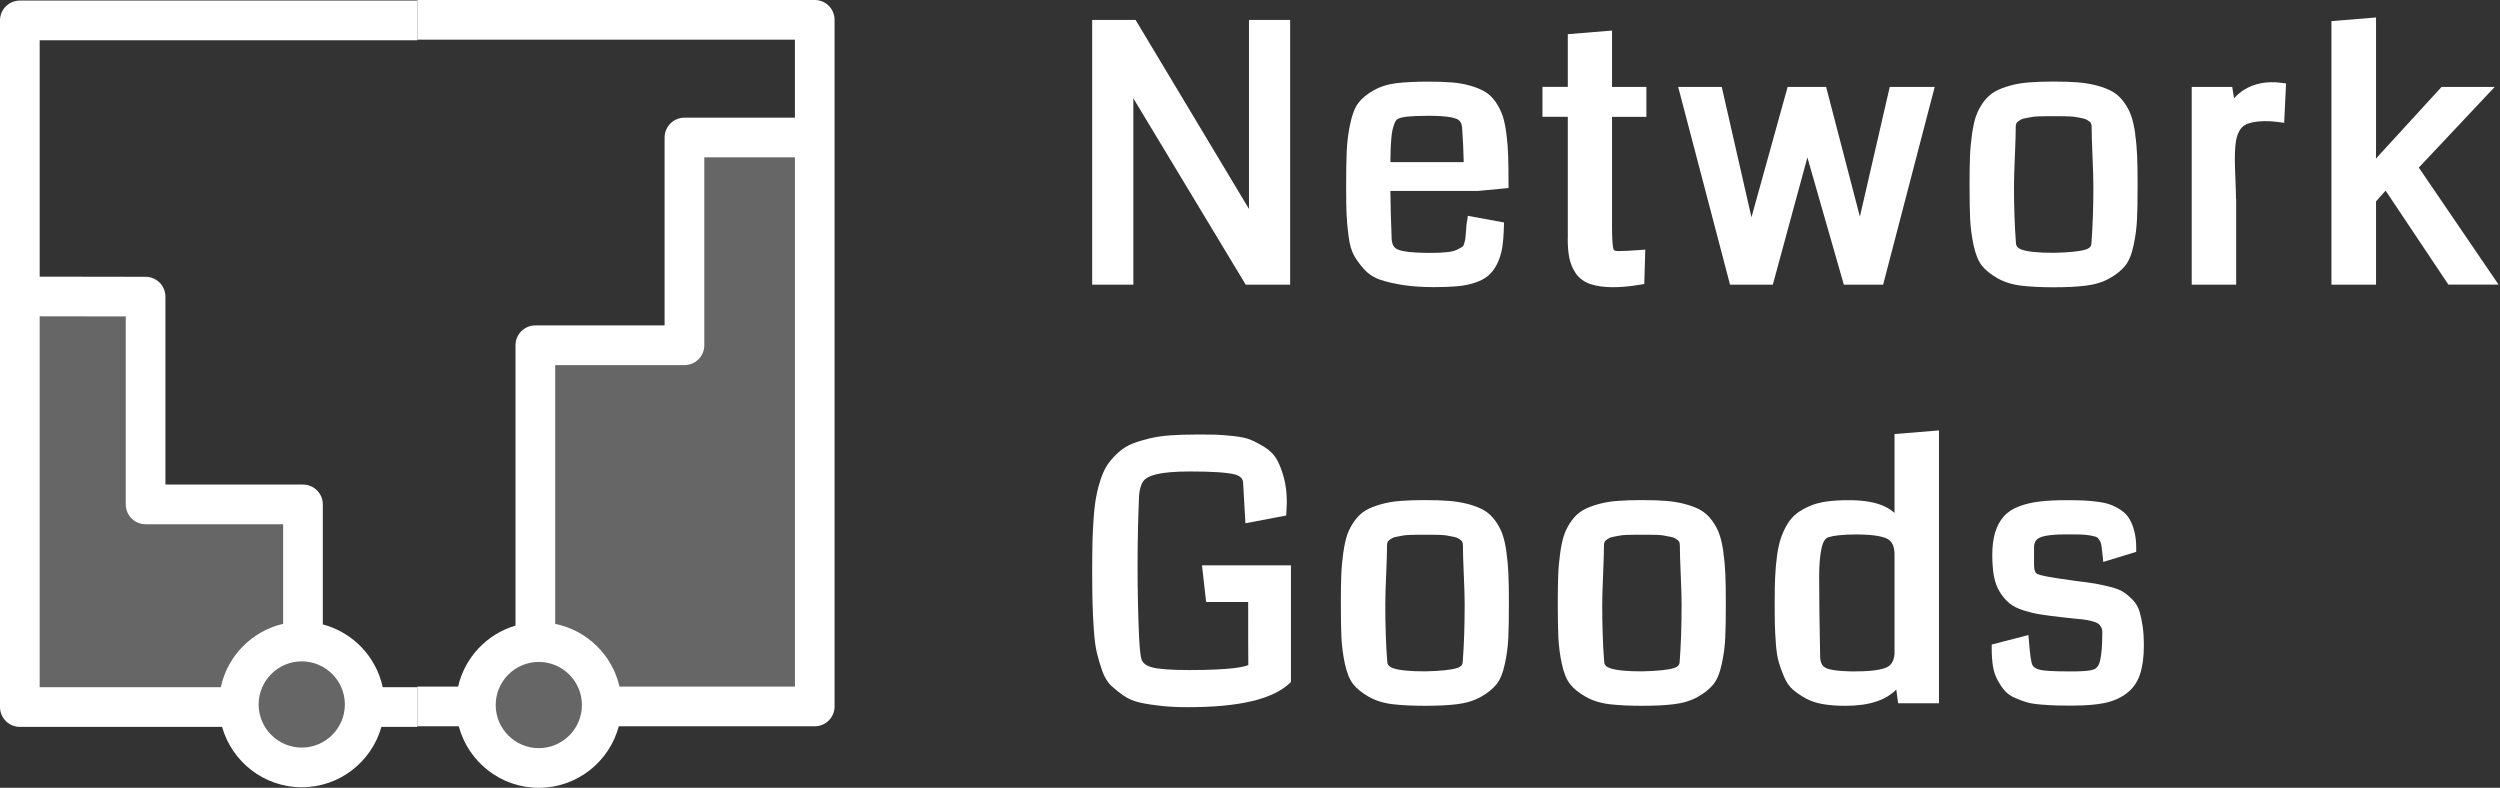 <svg width="476" height="150" viewBox="0 0 476 150" fill="none" xmlns="http://www.w3.org/2000/svg">
<rect x="0" y="0" width="476" height="150" fill="#333333" stroke="none"/>
<path d="M59.09 122.101C58.535 122.101 57.989 122.142 57.456 122.213V96.612H29.106V58.218H3.516L2.653 135.21H46.933C47.401 141.516 52.663 146.489 59.088 146.489C65.513 146.489 71.282 141.028 71.282 134.295C71.282 127.561 65.821 122.101 59.088 122.101H59.09Z" fill="white" fill-opacity="0.25"/>
<path d="M79.452 7.662V0.108H3.777C1.69 0.108 0 1.798 0 3.885V134.618C0 136.705 1.69 138.395 3.777 138.395H42.284C44.148 145.021 50.241 149.894 57.454 149.894C64.666 149.894 70.761 145.021 72.624 138.395H79.452V130.842H72.868C71.629 125.027 67.174 120.392 61.464 118.889V96.038C61.464 93.951 59.774 92.261 57.687 92.261H31.497V56.48C31.497 54.398 29.809 52.708 27.727 52.703L7.554 52.671V7.662H79.452ZM65.661 134.131C65.661 138.656 61.98 142.338 57.454 142.338C52.928 142.338 49.246 138.656 49.246 134.131C49.246 129.605 52.928 125.923 57.454 125.923C61.98 125.923 65.661 129.605 65.661 134.131ZM23.943 60.251V96.038C23.943 98.125 25.633 99.815 27.72 99.815H53.91V118.777C47.977 120.148 43.315 124.872 42.042 130.842H7.554V60.223L23.943 60.249V60.251Z" fill="white"/>
<path d="M154.806 25.845H130.065V66.743H102.588V119.943H102.578C94.711 119.943 88.333 126.32 88.333 134.187C88.333 142.054 94.711 148.431 102.578 148.431C110.008 148.431 116.105 142.742 116.761 135.482H154.806V25.845Z" fill="white" fill-opacity="0.25"/>
<path d="M155.13 0H79.453V7.554H151.351V22.404H130.317C128.23 22.404 126.54 24.094 126.54 26.181V61.962H101.928C99.841 61.962 98.151 63.652 98.151 65.739V119.116C92.715 120.713 88.493 125.165 87.222 130.731H79.45V138.285H87.352C89.143 145.021 95.292 150 102.584 150C109.877 150 116.026 145.021 117.817 138.285H155.126C157.213 138.285 158.903 136.595 158.903 134.508V3.777C158.903 1.69 157.213 0 155.126 0H155.13ZM110.796 134.239C110.796 138.764 107.114 142.446 102.589 142.446C98.063 142.446 94.381 138.764 94.381 134.239C94.381 129.713 98.063 126.031 102.589 126.031C107.114 126.031 110.796 129.713 110.796 134.239ZM117.953 130.731C116.582 124.723 111.772 120.009 105.709 118.788V69.516H130.322C132.409 69.516 134.098 67.826 134.098 65.739V29.958H151.356V130.731H117.953Z" fill="white"/>
<path d="M245.645 3.798H237.805V39.782L216.22 3.798H207.951V54.198H215.791V18.725L237.183 54.198H245.645V3.798Z" fill="white"/>
<path d="M279.302 42.175C279.232 42.632 279.177 43.213 279.136 43.932C279.094 44.583 279.053 45.067 279.011 45.385C278.97 45.662 278.887 46.022 278.762 46.437C278.707 46.616 278.61 46.865 278.444 46.976C278.195 47.156 277.808 47.364 277.324 47.585C276.882 47.792 276.259 47.931 275.485 48.014C274.642 48.111 273.605 48.152 272.429 48.152C268.53 48.152 266.884 47.82 266.193 47.529C265.681 47.322 265.073 46.907 264.976 45.579C264.838 42.272 264.755 39.173 264.727 36.351H281.417C282.053 36.309 283.671 36.157 286.285 35.894L287.225 35.798V34.857C287.225 32.795 287.197 31.066 287.156 29.683C287.114 28.285 287.004 26.874 286.824 25.518C286.644 24.093 286.409 22.986 286.119 22.101C285.814 21.202 285.386 20.33 284.833 19.5C284.238 18.615 283.533 17.937 282.745 17.466C282.012 17.038 281.099 16.65 280.007 16.332C278.928 16.014 277.725 15.792 276.453 15.696C275.222 15.599 273.743 15.543 272.056 15.543C269.622 15.543 267.59 15.64 265.999 15.82C264.312 16.014 262.819 16.484 261.561 17.19C260.302 17.909 259.321 18.698 258.657 19.569C257.965 20.455 257.454 21.797 257.067 23.637C256.707 25.352 256.486 27.096 256.417 28.811C256.334 30.485 256.306 32.851 256.306 35.825C256.306 37.956 256.334 39.644 256.389 40.847C256.444 42.065 256.569 43.448 256.762 44.942C256.97 46.561 257.316 47.765 257.813 48.65C258.27 49.466 258.892 50.324 259.68 51.21C260.537 52.178 261.63 52.884 262.943 53.312C264.119 53.7 265.557 54.018 267.202 54.281C268.848 54.53 270.798 54.668 272.996 54.668C274.697 54.668 276.163 54.613 277.324 54.516C278.541 54.419 279.675 54.198 280.698 53.866C281.777 53.52 282.648 53.077 283.312 52.524C283.975 51.971 284.556 51.223 285.026 50.297C285.483 49.397 285.814 48.373 286.008 47.225C286.188 46.132 286.298 44.79 286.34 43.241L286.367 42.355L279.481 41.096L279.329 42.162L279.302 42.175ZM264.741 30.886C264.741 30.679 264.741 30.444 264.741 30.181C264.741 29.337 264.769 28.7 264.783 28.285C264.81 27.87 264.838 27.275 264.893 26.528C264.948 25.823 265.018 25.269 265.101 24.882C265.184 24.481 265.308 24.052 265.474 23.595C265.598 23.249 265.737 22.987 265.889 22.834C266.041 22.682 266.207 22.585 266.511 22.488C266.898 22.323 268.129 22.046 271.973 22.046C275.25 22.046 276.688 22.364 277.324 22.627C277.781 22.82 278.32 23.194 278.389 24.398C278.541 26.362 278.638 28.534 278.693 30.872H264.727L264.741 30.886Z" fill="white"/>
<path d="M298.495 45.44C298.495 46.935 298.605 48.194 298.813 49.176C299.034 50.227 299.449 51.196 300.043 52.067C300.693 53.008 301.647 53.7 302.892 54.115C304.026 54.488 305.45 54.682 307.123 54.682C308.644 54.682 310.359 54.53 312.226 54.212L313.069 54.073L313.263 47.529L312.115 47.612C310.414 47.737 309.073 47.806 308.105 47.806C307.331 47.806 307.261 47.571 307.22 47.488C307.109 47.156 306.93 46.174 306.93 43.268V22.253H313.47V16.553H306.93V5.817L298.509 6.509V16.54H293.683V22.239H298.509V45.44H298.495Z" fill="white"/>
<path d="M354.123 41.248L347.693 16.553H340.365L333.478 41.373L327.823 16.553H319.526L329.399 54.198H337.544L344.126 29.973L351.067 54.198H358.548L368.366 16.553H359.806L354.123 41.248Z" fill="white"/>
<path d="M406.557 25.532C406.35 24.107 406.101 22.973 405.783 22.06C405.465 21.133 404.981 20.247 404.372 19.417C403.736 18.559 403.004 17.881 402.188 17.425C401.427 16.996 400.459 16.622 399.312 16.304C398.178 16 396.947 15.792 395.62 15.682C394.334 15.585 392.785 15.53 391.015 15.53C389.245 15.53 387.696 15.585 386.41 15.682C385.083 15.779 383.838 15.986 382.718 16.304C381.571 16.622 380.603 16.996 379.842 17.425C379.026 17.881 378.294 18.559 377.657 19.417C377.049 20.247 376.579 21.133 376.247 22.06C375.929 22.959 375.68 24.093 375.473 25.532C375.279 26.916 375.141 28.341 375.086 29.779C375.03 31.191 375.003 32.975 375.003 35.078C375.003 37.887 375.044 40.128 375.113 41.705C375.196 43.338 375.417 44.998 375.763 46.658C376.15 48.443 376.676 49.743 377.395 50.629C378.072 51.472 379.068 52.261 380.326 52.98C381.598 53.7 383.119 54.184 384.848 54.392C386.48 54.585 388.54 54.696 390.973 54.696C393.407 54.696 395.495 54.599 397.127 54.392C398.855 54.184 400.376 53.714 401.635 53.008C402.907 52.303 403.889 51.5 404.594 50.656C405.327 49.757 405.866 48.456 406.239 46.672C406.599 45.012 406.82 43.351 406.889 41.719C406.972 40.128 407 37.901 407 35.092C407 32.989 406.972 31.204 406.917 29.793C406.861 28.354 406.737 26.929 406.53 25.546L406.557 25.532ZM389.535 22.129H392.481C392.813 22.129 393.269 22.129 393.863 22.156C394.555 22.184 394.942 22.226 395.136 22.267C395.481 22.336 395.896 22.405 396.38 22.502C396.864 22.585 397.099 22.696 397.196 22.738C397.431 22.862 397.652 23.014 397.887 23.194C398.012 23.277 398.081 23.388 398.136 23.512C398.205 23.692 398.247 23.9 398.247 24.135C398.247 25.352 398.302 27.248 398.413 29.738C398.523 32.214 398.579 34.124 398.579 35.452C398.579 39.464 398.454 43.061 398.219 46.188C398.219 46.686 398.095 47.197 397.141 47.502C396.048 47.861 394.002 48.069 391.043 48.138C388.194 48.138 386.161 47.944 385.014 47.557C383.977 47.211 383.825 46.699 383.825 46.105C383.59 43.061 383.465 39.464 383.465 35.452C383.465 34.137 383.52 32.214 383.631 29.738C383.742 27.234 383.797 25.352 383.797 24.135C383.797 23.9 383.838 23.692 383.908 23.512C383.963 23.388 384.032 23.291 384.156 23.194C384.392 23.014 384.613 22.862 384.848 22.738C384.945 22.682 385.166 22.585 385.664 22.502C386.161 22.419 386.576 22.336 386.908 22.267C387.102 22.226 387.475 22.184 388.18 22.156C388.775 22.129 389.245 22.129 389.563 22.129H389.535Z" fill="white"/>
<path d="M425.736 37.887C425.736 37.139 425.695 35.908 425.626 34.179C425.557 32.491 425.515 31.204 425.515 30.333C425.515 28.825 425.598 27.607 425.75 26.736C425.889 25.947 426.165 25.228 426.566 24.619C426.926 24.079 427.451 23.706 428.17 23.485C429.428 23.083 431.406 22.917 433.784 23.235L434.904 23.388L435.264 15.889L434.31 15.765C431.599 15.405 429.166 15.903 427.271 17.093C426.552 17.549 425.916 18.089 425.363 18.712L425.017 16.553H417.302V54.198H425.764V37.887H425.736Z" fill="white"/>
<path d="M460.527 31.924L474.99 16.553H464.869L456.116 26.113C455.687 26.57 454.816 27.524 453.516 28.949C453.101 29.406 452.728 29.821 452.382 30.208C452.382 29.115 452.396 28.313 452.396 27.787V3.327L443.906 4.019V54.198H452.396V38.343L454.221 36.296L466.168 54.184H475.723L460.541 31.91L460.527 31.924Z" fill="white"/>
<path d="M229.591 114.615H237.653C237.653 120.384 237.653 124.382 237.68 126.623C237.003 126.941 234.624 127.578 226.438 127.578C223.106 127.578 220.755 127.412 219.469 127.094C218.335 126.817 217.644 126.319 217.367 125.599C217.243 125.267 217.022 124.285 216.883 121.38C216.69 117.008 216.593 112.442 216.593 107.808C216.593 103.173 216.69 98.635 216.883 94.277C216.994 93.046 217.284 92.119 217.727 91.552C218.156 91.012 219.027 90.57 220.271 90.279C221.682 89.947 223.825 89.767 226.646 89.767C230.822 89.767 233.656 89.961 235.108 90.334C236.477 90.694 236.685 91.4 236.699 92.064L237.127 99.631L244.884 98.151L244.94 97.349C244.981 96.629 245.009 96.062 245.009 95.661C245.009 93.918 244.829 92.34 244.456 90.985C244.096 89.643 243.654 88.494 243.17 87.595C242.631 86.613 241.815 85.769 240.736 85.105C239.768 84.51 238.883 84.04 238.123 83.735C237.307 83.403 236.215 83.168 234.776 83.016C233.421 82.877 232.343 82.794 231.541 82.767C230.753 82.739 229.605 82.739 228.07 82.739H227.586C225.816 82.739 224.212 82.794 222.816 82.891C221.377 82.988 220.036 83.196 218.819 83.486C217.616 83.777 216.538 84.109 215.625 84.468C214.643 84.856 213.731 85.423 212.929 86.156C212.168 86.848 211.518 87.567 211.007 88.273C210.467 89.02 210.011 89.975 209.61 91.151C209.237 92.257 208.946 93.364 208.739 94.457C208.532 95.536 208.352 96.906 208.241 98.525C208.117 100.116 208.048 101.693 208.006 103.215C207.978 104.736 207.951 106.563 207.951 108.721C207.951 111.239 207.978 113.3 208.02 114.905C208.061 116.51 208.144 118.212 208.269 119.969C208.393 121.767 208.587 123.234 208.85 124.327C209.112 125.392 209.43 126.512 209.831 127.647C210.274 128.92 210.882 129.916 211.629 130.608C212.293 131.216 213.053 131.839 213.911 132.434C214.851 133.084 215.971 133.554 217.257 133.817C218.432 134.066 219.76 134.26 221.184 134.412C222.608 134.564 224.281 134.647 226.134 134.647C235.841 134.647 242.174 133.181 245.465 130.165L245.797 129.861V107.642H228.858L229.646 114.615H229.591Z" fill="white"/>
<path d="M286.852 105.221C286.644 103.796 286.395 102.661 286.077 101.748C285.759 100.821 285.275 99.936 284.667 99.106C284.031 98.248 283.298 97.57 282.482 97.114C281.721 96.685 280.754 96.311 279.606 95.993C278.472 95.689 277.241 95.481 275.914 95.37C274.628 95.273 273.079 95.218 271.309 95.218C269.539 95.218 267.991 95.273 266.705 95.37C265.377 95.467 264.133 95.675 263.013 95.993C261.865 96.311 260.897 96.685 260.136 97.114C259.321 97.57 258.588 98.248 257.952 99.106C257.343 99.936 256.873 100.821 256.541 101.748C256.223 102.647 255.974 103.782 255.767 105.221C255.573 106.604 255.435 108.029 255.38 109.468C255.324 110.879 255.297 112.664 255.297 114.767C255.297 117.575 255.338 119.816 255.407 121.394C255.49 123.026 255.712 124.686 256.057 126.346C256.445 128.131 256.97 129.432 257.689 130.317C258.367 131.161 259.362 131.95 260.62 132.669C261.893 133.388 263.414 133.873 265.142 134.08C266.774 134.274 268.834 134.384 271.268 134.384C273.701 134.384 275.789 134.288 277.421 134.08C279.15 133.873 280.671 133.402 281.929 132.697C283.201 131.991 284.183 131.189 284.888 130.345C285.621 129.445 286.16 128.145 286.533 126.36C286.893 124.7 287.114 123.04 287.183 121.407C287.266 119.816 287.294 117.589 287.294 114.781C287.294 112.678 287.266 110.893 287.211 109.482C287.156 108.043 287.031 106.618 286.824 105.235L286.852 105.221ZM269.83 101.817H272.775C273.107 101.817 273.563 101.817 274.158 101.845C274.849 101.873 275.236 101.914 275.43 101.956C275.776 102.025 276.19 102.094 276.674 102.191C277.158 102.274 277.393 102.385 277.49 102.426C277.725 102.551 277.946 102.703 278.182 102.883C278.306 102.966 278.375 103.076 278.43 103.201C278.5 103.381 278.541 103.588 278.541 103.823C278.541 105.041 278.596 106.936 278.707 109.426C278.818 111.903 278.873 113.812 278.873 115.14C278.873 119.152 278.749 122.749 278.513 125.876C278.513 126.374 278.389 126.886 277.435 127.19C276.342 127.55 274.296 127.758 271.337 127.827C268.488 127.827 266.456 127.633 265.308 127.246C264.271 126.9 264.119 126.388 264.119 125.793C263.884 122.749 263.759 119.152 263.759 115.14C263.759 113.826 263.815 111.903 263.925 109.426C264.036 106.922 264.091 105.041 264.091 103.823C264.091 103.588 264.133 103.381 264.202 103.201C264.257 103.076 264.326 102.979 264.451 102.883C264.686 102.703 264.907 102.551 265.142 102.426C265.239 102.371 265.46 102.274 265.958 102.191C266.456 102.108 266.871 102.025 267.202 101.956C267.396 101.914 267.769 101.873 268.475 101.845C269.069 101.817 269.539 101.817 269.857 101.817H269.83Z" fill="white"/>
<path d="M328.155 105.221C327.947 103.796 327.699 102.661 327.38 101.748C327.062 100.821 326.578 99.936 325.97 99.106C325.334 98.248 324.601 97.57 323.785 97.114C323.025 96.685 322.057 96.311 320.909 95.993C319.775 95.689 318.545 95.481 317.217 95.37C315.931 95.273 314.382 95.218 312.613 95.218C310.843 95.218 309.294 95.273 308.008 95.37C306.68 95.467 305.436 95.675 304.316 95.993C303.168 96.311 302.2 96.685 301.44 97.114C300.624 97.57 299.891 98.248 299.255 99.106C298.647 99.936 298.176 100.821 297.845 101.748C297.527 102.647 297.278 103.782 297.07 105.221C296.877 106.604 296.738 108.029 296.683 109.468C296.628 110.879 296.6 112.664 296.6 114.767C296.6 117.575 296.642 119.816 296.711 121.394C296.794 123.026 297.015 124.686 297.361 126.346C297.748 128.131 298.273 129.432 298.992 130.317C299.67 131.161 300.665 131.95 301.924 132.669C303.196 133.388 304.717 133.873 306.445 134.08C308.077 134.274 310.137 134.384 312.571 134.384C315.005 134.384 317.093 134.288 318.724 134.08C320.453 133.873 321.974 133.402 323.232 132.697C324.504 131.991 325.486 131.189 326.191 130.345C326.924 129.445 327.463 128.145 327.837 126.36C328.196 124.7 328.418 123.04 328.487 121.407C328.57 119.816 328.597 117.589 328.597 114.781C328.597 112.678 328.57 110.893 328.514 109.482C328.459 108.043 328.335 106.618 328.127 105.235L328.155 105.221ZM311.133 101.817H314.078C314.41 101.817 314.866 101.817 315.461 101.845C316.152 101.873 316.54 101.914 316.733 101.956C317.079 102.025 317.494 102.094 317.978 102.191C318.462 102.274 318.697 102.385 318.794 102.426C319.029 102.551 319.25 102.703 319.485 102.883C319.609 102.966 319.678 103.076 319.734 103.201C319.803 103.381 319.844 103.588 319.844 103.823C319.844 105.041 319.9 106.936 320.01 109.426C320.121 111.903 320.176 113.812 320.176 115.14C320.176 119.152 320.052 122.749 319.817 125.876C319.817 126.374 319.692 126.886 318.738 127.19C317.646 127.55 315.599 127.758 312.64 127.827C309.792 127.827 307.759 127.633 306.611 127.246C305.574 126.9 305.422 126.388 305.422 125.793C305.187 122.749 305.063 119.152 305.063 115.14C305.063 113.826 305.118 111.903 305.229 109.426C305.339 106.922 305.395 105.041 305.395 103.823C305.395 103.588 305.436 103.381 305.505 103.201C305.56 103.076 305.63 102.979 305.754 102.883C305.989 102.703 306.21 102.551 306.445 102.426C306.542 102.371 306.763 102.274 307.261 102.191C307.759 102.108 308.174 102.025 308.506 101.956C308.699 101.914 309.073 101.873 309.778 101.845C310.372 101.817 310.843 101.817 311.161 101.817H311.133Z" fill="white"/>
<path d="M360.719 97.667C360.179 97.183 359.571 96.781 358.88 96.449C357.179 95.633 354.897 95.232 351.938 95.232C350.458 95.232 349.103 95.315 347.914 95.467C346.684 95.633 345.563 95.924 344.596 96.339C343.641 96.754 342.798 97.224 342.093 97.764C341.346 98.331 340.71 99.092 340.185 100.005C339.701 100.863 339.3 101.762 339.009 102.689C338.719 103.602 338.484 104.723 338.318 106.037C338.152 107.31 338.041 108.624 337.986 109.925C337.931 111.211 337.903 112.747 337.903 114.504C337.903 116.261 337.903 117.741 337.931 118.793C337.958 119.858 338.014 121.117 338.124 122.528C338.235 124.022 338.415 125.157 338.663 126.028C338.899 126.845 339.23 127.771 339.645 128.768C340.102 129.874 340.71 130.76 341.443 131.369C342.093 131.922 342.881 132.448 343.794 132.96C344.748 133.485 345.882 133.873 347.181 134.08C348.412 134.288 349.809 134.385 351.357 134.385C355.824 134.385 359.059 133.347 361.05 131.286L361.41 133.9H369.181V81.951L360.719 82.642V97.681V97.667ZM353.431 127.841C349.822 127.841 348.315 127.495 347.693 127.204C347.25 126.997 346.656 126.568 346.559 125.254C346.435 118.723 346.365 113.563 346.365 109.938C346.365 107.517 346.531 105.594 346.863 104.197C347.25 102.564 347.942 102.343 348.163 102.274C349.269 101.942 351.039 101.762 353.431 101.762C357.179 101.762 358.797 102.26 359.474 102.661C360.318 103.173 360.719 104.142 360.719 105.65V124.506C360.58 126.194 359.834 126.748 359.294 127.024C358.575 127.384 356.971 127.827 353.431 127.827V127.841Z" fill="white"/>
<path d="M407.401 116.524C407.125 115.611 406.668 114.822 406.046 114.186C405.493 113.618 404.926 113.134 404.359 112.761C403.751 112.359 402.921 112.027 401.829 111.751C400.833 111.502 399.879 111.294 398.98 111.128C398.095 110.976 396.878 110.81 395.371 110.63C395.191 110.616 394.915 110.575 394.514 110.506C389.799 109.897 388.374 109.496 387.946 109.302C387.503 109.108 387.282 108.513 387.282 107.545V104.238C387.282 103.353 387.572 102.8 388.222 102.44C388.789 102.122 390.13 101.748 393.338 101.748C394.624 101.748 395.606 101.748 396.284 101.776C396.92 101.79 397.556 101.873 398.178 101.983C398.952 102.136 399.215 102.26 399.27 102.302C399.353 102.357 399.519 102.495 399.741 102.841C399.92 103.132 400.045 103.45 400.1 103.796C400.169 104.266 400.252 104.916 400.335 105.733L400.46 106.992L406.737 105.069V104.308C406.737 103.173 406.627 102.136 406.392 101.236C406.17 100.323 405.866 99.535 405.493 98.884C405.092 98.165 404.511 97.57 403.778 97.086C403.128 96.657 402.451 96.311 401.801 96.076C401.137 95.827 400.321 95.647 399.284 95.522C398.316 95.398 397.418 95.315 396.602 95.287C395.8 95.26 394.777 95.232 393.532 95.232C391.541 95.232 389.812 95.315 388.416 95.481C386.978 95.647 385.664 95.951 384.503 96.38C383.258 96.837 382.249 97.501 381.502 98.345C380.783 99.161 380.23 100.199 379.856 101.43C379.511 102.606 379.331 104.031 379.331 105.677C379.331 107.199 379.442 108.541 379.635 109.662C379.856 110.851 380.244 111.889 380.783 112.747C381.308 113.591 381.917 114.296 382.567 114.836C383.244 115.403 384.143 115.86 385.291 116.219C386.355 116.551 387.42 116.814 388.457 116.98C389.467 117.146 390.78 117.312 392.357 117.492C392.882 117.561 393.587 117.631 394.458 117.727L396.546 117.935C397.03 117.99 397.584 118.087 398.192 118.239C398.883 118.405 399.243 118.585 399.436 118.696C399.658 118.834 399.851 119.056 400.031 119.346C400.197 119.623 400.28 119.996 400.28 120.425C400.28 125.89 399.519 126.789 399.367 126.914L399.16 127.135C399.091 127.232 398.869 127.467 398.067 127.619C397.265 127.771 395.98 127.841 394.251 127.841C390.642 127.841 389.19 127.688 388.582 127.564C387.268 127.315 386.992 126.679 386.922 126.513C386.798 126.208 386.549 125.226 386.314 122.141L386.217 120.909L379.22 122.722V123.524C379.22 124.742 379.303 125.848 379.455 126.817C379.621 127.841 379.926 128.754 380.354 129.529C380.755 130.262 381.184 130.898 381.64 131.438C382.152 132.046 382.857 132.545 383.728 132.918C384.489 133.25 385.208 133.513 385.871 133.707C386.577 133.914 387.462 134.052 388.609 134.149C389.688 134.232 390.642 134.288 391.472 134.315C392.288 134.343 393.38 134.343 394.721 134.343C397.072 134.343 399.049 134.177 400.612 133.873C402.257 133.541 403.681 132.932 404.843 132.06C406.06 131.161 406.945 129.93 407.456 128.394C407.94 126.969 408.189 125.129 408.189 122.957C408.189 121.56 408.12 120.315 407.968 119.277C407.816 118.239 407.622 117.299 407.387 116.496L407.401 116.524Z" fill="white"/>
</svg>
